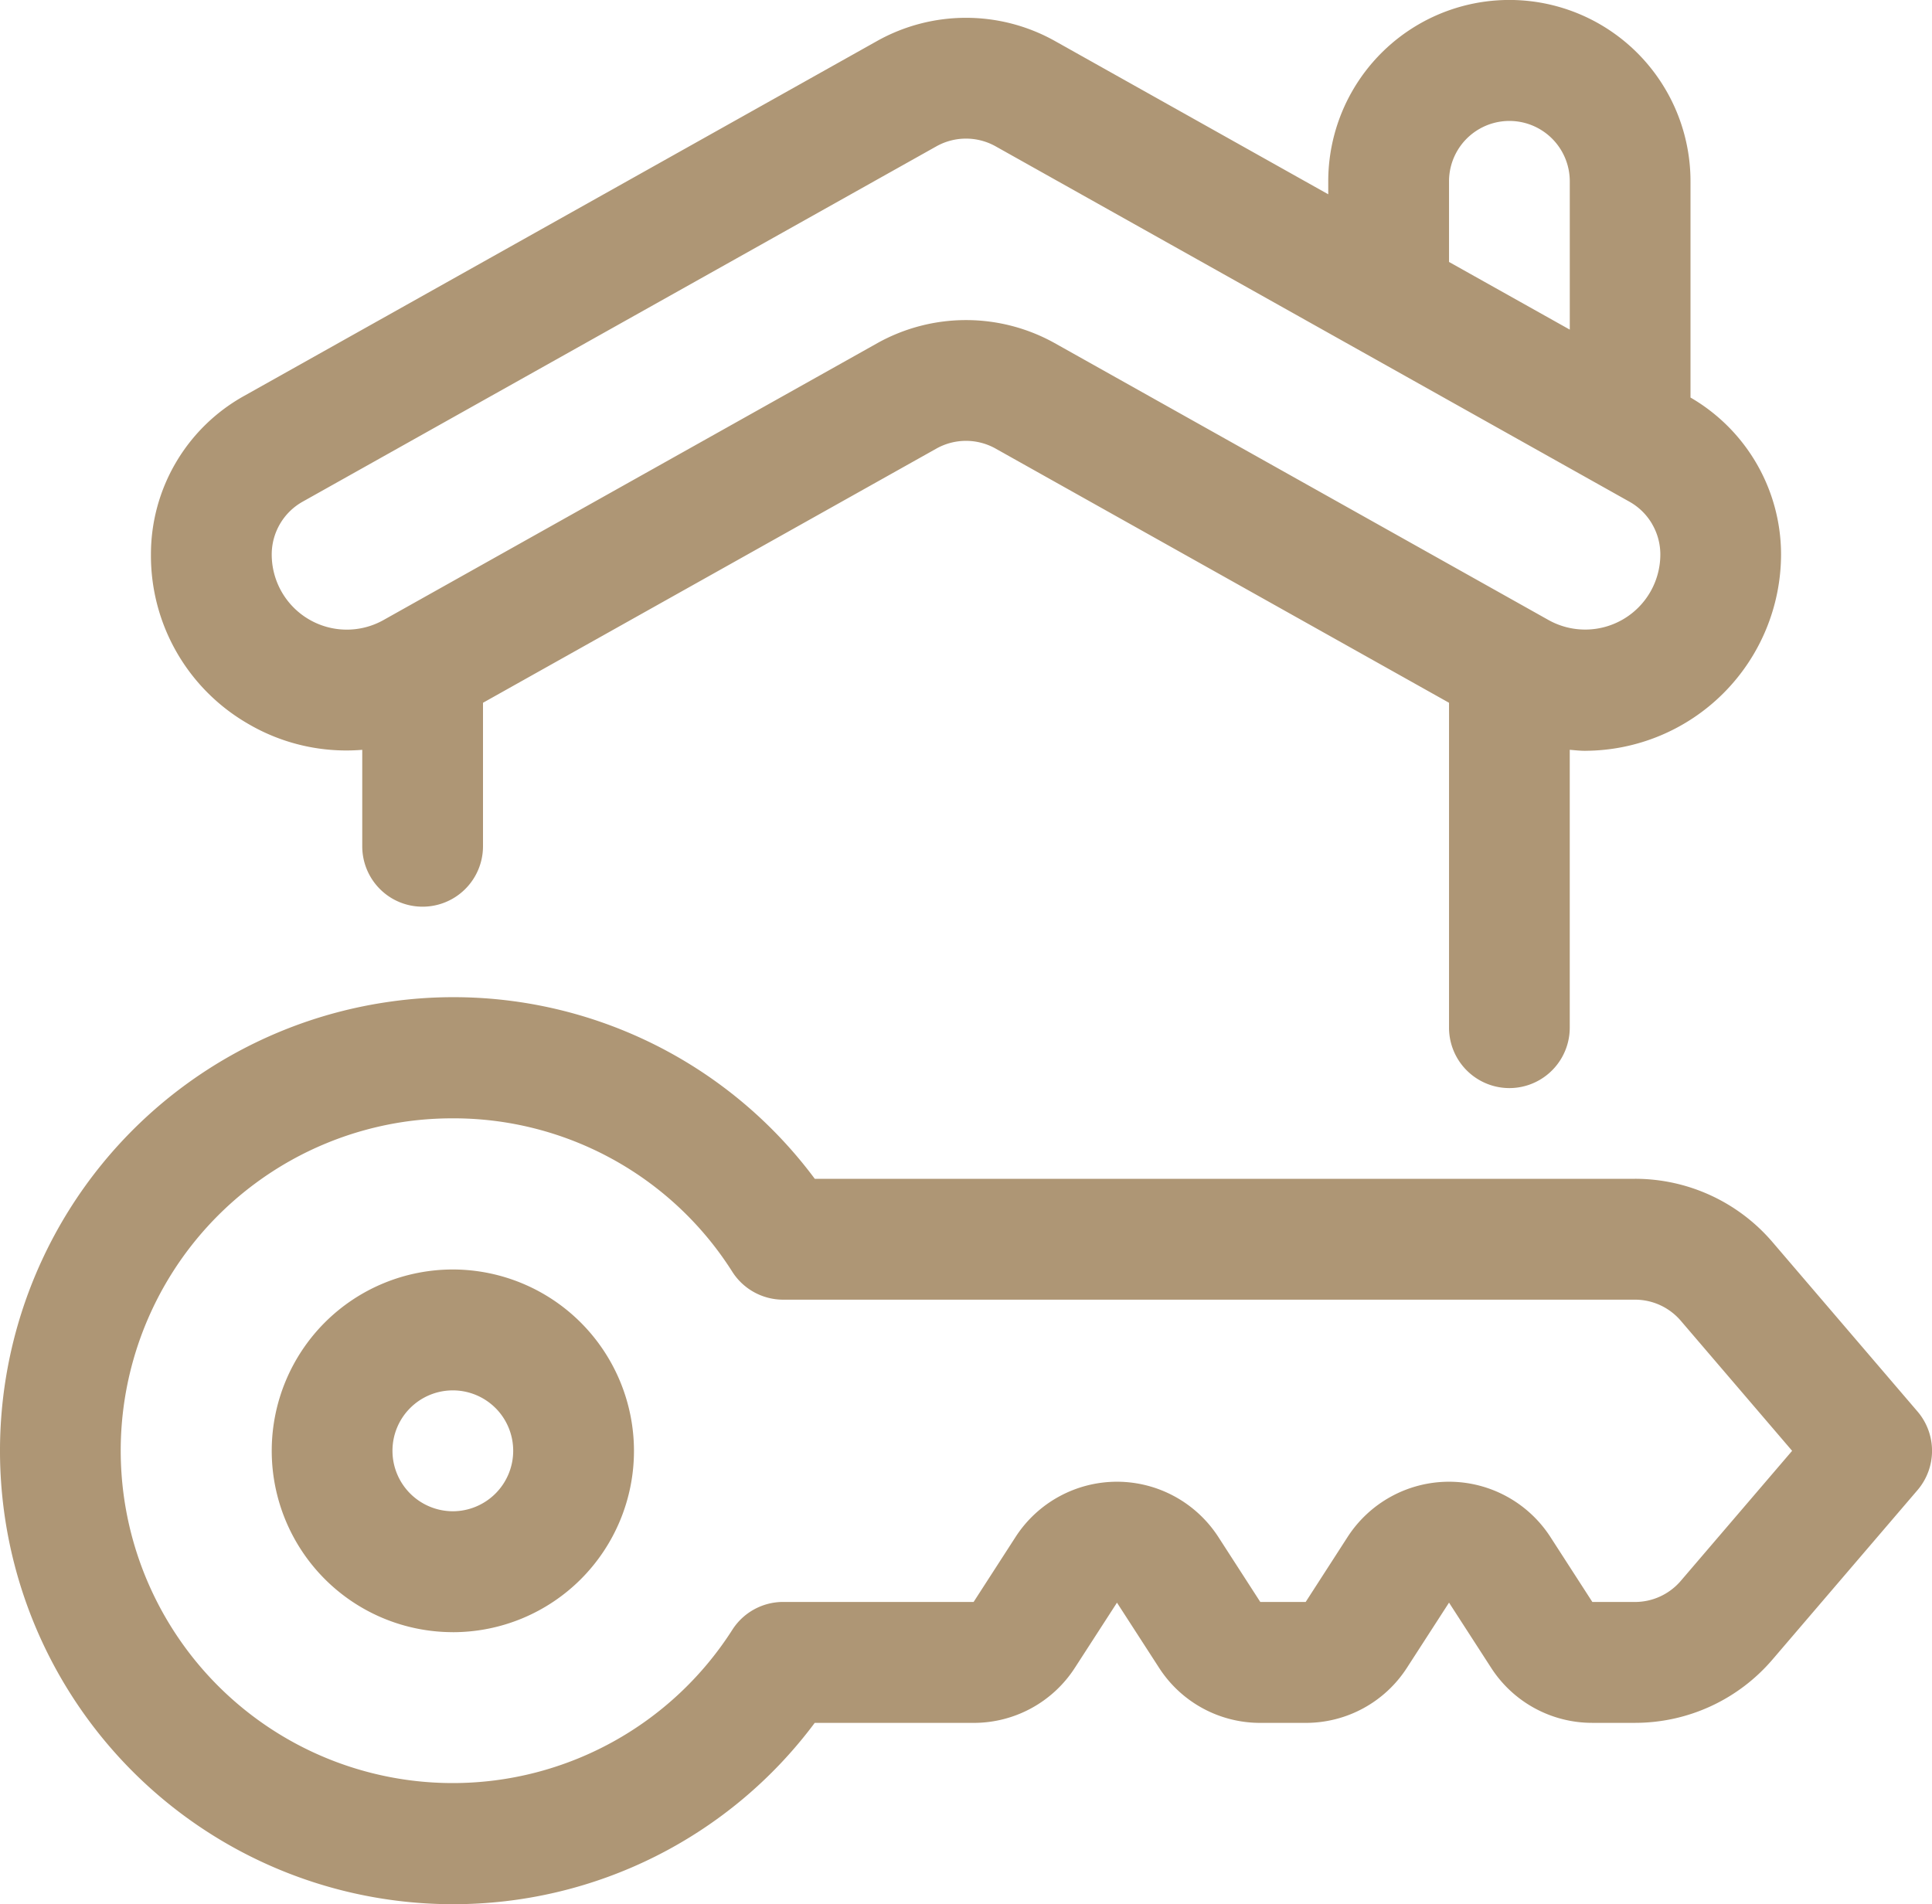 <svg xmlns="http://www.w3.org/2000/svg" width="70" height="69" fill="none">
    <path fill="#AE9675" fill-rule="evenodd"
          d="m69.474 53.996-5.253 6.137a6.552 6.552 0 0 1-4.983 2.295h-1.544a4.353 4.353 0 0 1-3.672-2.002l-1.521-2.354-1.52 2.353a4.355 4.355 0 0 1-3.673 2.004h-1.645a4.354 4.354 0 0 1-3.673-2.004l-1.52-2.352-1.52 2.352a4.357 4.357 0 0 1-3.673 2.004h-5.758a16.324 16.324 0 0 1-13.112 6.57 16.403 16.403 0 0 1-13.823-7.578 16.451 16.451 0 0 1-1.07-15.745 16.414 16.414 0 0 1 12.669-9.387 16.297 16.297 0 0 1 8.547 1.11 16.323 16.323 0 0 1 6.791 5.315h29.717a6.553 6.553 0 0 1 4.983 2.294l5.253 6.137a2.191 2.191 0 0 1 0 2.851Zm-8.575-6.137a2.183 2.183 0 0 0-1.661-.765H28.376a2.184 2.184 0 0 1-1.841-1.008A11.954 11.954 0 0 0 16.4 40.523c-.549 0-1.098.036-1.643.11a12.029 12.029 0 0 0-9.278 6.889 12.06 12.06 0 0 0 .793 11.538 12.023 12.023 0 0 0 10.133 5.55c4.102 0 7.92-2.094 10.13-5.556a2.185 2.185 0 0 1 1.841-1.007h6.9l1.519-2.353a4.376 4.376 0 0 1 3.674-2.003c1.484 0 2.867.755 3.674 2.002l1.52 2.355h1.644l1.519-2.355a4.377 4.377 0 0 1 3.674-2.002c1.484 0 2.868.755 3.674 2.002l1.52 2.355h1.544c.639 0 1.246-.28 1.661-.766l4.033-4.711-4.033-4.712ZM16.408 59.142a6.56 6.56 0 0 1-4.641-1.925 6.58 6.58 0 0 1 0-9.294A6.56 6.56 0 0 1 16.408 46a6.568 6.568 0 0 1 4.638 1.927 6.584 6.584 0 0 1 1.924 4.645 6.579 6.579 0 0 1-1.922 4.647 6.56 6.56 0 0 1-4.64 1.924Zm1.546-8.12a2.187 2.187 0 0 0-3.734 1.549 2.192 2.192 0 0 0 2.188 2.19 2.192 2.192 0 0 0 1.546-3.74Zm39.484-23.816c-.188 0-.375-.021-.563-.037v10.068a2.19 2.19 0 0 1-1.093 1.896 2.182 2.182 0 0 1-2.188 0 2.19 2.19 0 0 1-1.093-1.896V25.465l-16.433-9.213a2.194 2.194 0 0 0-2.136 0L17.5 25.465v5.2a2.19 2.19 0 0 1-3.281 1.898 2.19 2.19 0 0 1-1.094-1.898V27.17a7.032 7.032 0 0 1-4.148-.95 7.029 7.029 0 0 1-3.508-6.129 6.567 6.567 0 0 1 3.356-5.734l22.969-12.88a6.595 6.595 0 0 1 6.412 0l9.919 5.563V6.57A6.575 6.575 0 0 1 51.406.879a6.555 6.555 0 0 1 6.563 0A6.575 6.575 0 0 1 61.25 6.57v7.835a6.578 6.578 0 0 1 3.281 5.684 7.133 7.133 0 0 1-2.081 5.023 7.116 7.116 0 0 1-5.012 2.093ZM56.876 6.57a2.185 2.185 0 1 0-4.375 0v2.922l4.375 2.452V6.571Zm2.98 12.412a2.184 2.184 0 0 0-.819-.803L36.069 5.3a2.196 2.196 0 0 0-2.137 0L10.963 18.18a2.193 2.193 0 0 0-1.118 1.912c0 .966.512 1.86 1.345 2.349a2.716 2.716 0 0 0 2.704.027L31.795 12.43a6.597 6.597 0 0 1 6.413 0l17.9 10.038a2.723 2.723 0 0 0 4.049-2.376c0-.39-.104-.772-.301-1.108Z"
          clip-rule="evenodd" />
</svg>
